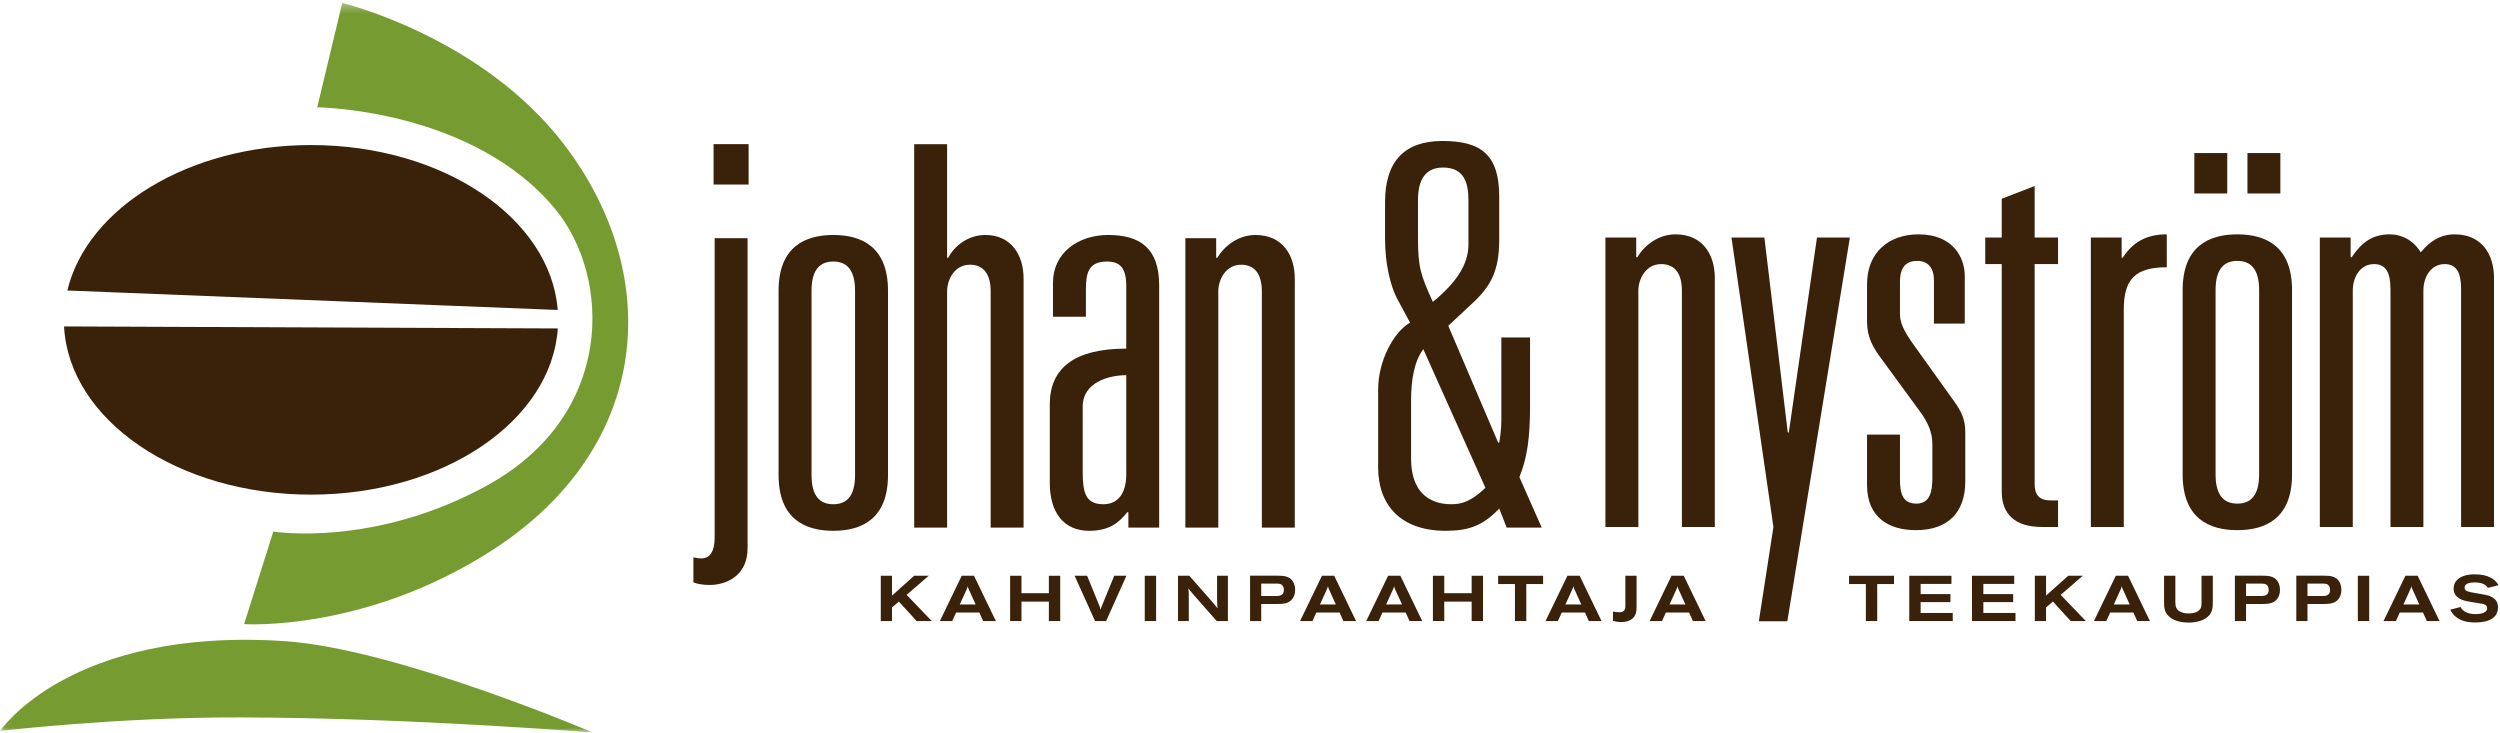 <?xml version="1.0" encoding="UTF-8" standalone="no"?>
<svg width="273px" height="80px" viewBox="0 0 273 80" version="1.1" xmlns="http://www.w3.org/2000/svg" xmlns:xlink="http://www.w3.org/1999/xlink" xmlns:sketch="http://www.bohemiancoding.com/sketch/ns">
    <!-- Generator: Sketch 3.4 (15575) - http://www.bohemiancoding.com/sketch -->
    <title>johan</title>
    <desc>Created with Sketch.</desc>
    <defs>
        <path id="path-1" d="M0.06,0.319 L272.844,0.319 L272.844,80 L0.06,80"></path>
    </defs>
    <g id="Page-1" stroke="none" stroke-width="1" fill="none" fill-rule="evenodd" sketch:type="MSPage">
        <g id="johan" sketch:type="MSLayerGroup">
            <path d="M175.312,57.545 L178.908,57.545 L178.908,31.738 C178.908,30.461 179.72,28.839 181.4,28.839 C183.027,28.839 183.664,30.056 183.664,31.738 L183.664,57.545 L187.257,57.545 L187.257,30.347 C187.257,27.794 185.925,25.591 182.968,25.591 C181.111,25.591 179.605,26.751 178.792,28.084 L178.675,28.084 L178.675,25.938 L175.312,25.938 L175.312,57.545" id="Fill-1" fill="#3A210A" sketch:type="MSShapeGroup"></path>
            <path d="M202.007,25.938 L198.414,25.938 L195.339,47.223 L195.224,47.223 L192.671,25.938 L189.076,25.938 L193.658,57.545 L192.066,67.842 L195.177,67.842 L202.007,25.938" id="Fill-2" fill="#3A210A" sketch:type="MSShapeGroup"></path>
            <path d="M211.187,35.334 L214.552,35.334 L214.552,30.114 C214.552,28.201 213.332,25.591 209.505,25.591 C206.257,25.591 203.88,27.562 203.88,31.042 L203.88,35.101 C203.88,36.842 204.519,37.943 205.562,39.335 L209.679,44.961 C210.548,46.121 211.013,47.281 211.013,48.44 L211.013,52.268 C211.013,53.718 210.722,54.994 209.273,54.994 C207.707,54.994 207.476,53.775 207.476,52.326 L207.476,47.455 L203.88,47.455 L203.88,52.964 C203.88,56.501 206.257,57.893 209.214,57.893 C212.695,57.893 214.609,55.98 214.609,52.559 L214.609,47.223 C214.609,45.772 214.203,44.961 213.332,43.743 L208.808,37.421 C207.88,36.087 207.476,35.218 207.476,34.29 L207.476,30.752 C207.476,29.534 207.88,28.49 209.332,28.49 C210.492,28.49 211.187,29.186 211.187,30.636 L211.187,35.334" id="Fill-3" fill="#3A210A" sketch:type="MSShapeGroup"></path>
            <path d="M218.587,25.938 L216.789,25.938 L216.789,28.839 L218.587,28.839 L218.587,53.66 C218.587,56.096 219.978,57.545 222.994,57.545 L224.736,57.545 L224.736,54.645 L223.98,54.645 C222.937,54.645 222.183,54.297 222.183,52.848 L222.183,28.839 L224.736,28.839 L224.736,25.938 L222.183,25.938 L222.183,20.313 L218.587,21.705 L218.587,25.938" id="Fill-4" fill="#3A210A" sketch:type="MSShapeGroup"></path>
            <path d="M228.32,57.545 L231.916,57.545 L231.916,33.826 C231.916,30.52 233.132,29.186 236.613,29.186 L236.613,25.591 C234.351,25.591 232.9,26.46 231.8,28.143 L231.683,28.143 L231.683,25.938 L228.32,25.938 L228.32,57.545" id="Fill-5" fill="#3A210A" sketch:type="MSShapeGroup"></path>
            <path d="M238.345,51.805 C238.345,56.617 241.244,57.893 244.318,57.893 C247.394,57.893 250.291,56.617 250.291,51.805 L250.291,31.68 C250.291,26.867 247.394,25.591 244.318,25.591 C241.244,25.591 238.345,26.867 238.345,31.68 L238.345,51.805 L238.345,51.805 Z M246.697,51.805 C246.697,54.124 245.767,54.994 244.318,54.994 C242.869,54.994 241.941,54.124 241.941,51.805 L241.941,31.68 C241.941,29.36 242.869,28.49 244.318,28.49 C245.767,28.49 246.697,29.36 246.697,31.68 L246.697,51.805 L246.697,51.805 Z M245.421,21.125 L249.017,21.125 L249.017,16.717 L245.421,16.717 L245.421,21.125 Z M239.621,21.125 L243.216,21.125 L243.216,16.717 L239.621,16.717 L239.621,21.125 Z" id="Fill-6" fill="#3A210A" sketch:type="MSShapeGroup"></path>
            <path d="M253.326,57.545 L256.923,57.545 L256.923,31.738 C256.923,30.172 257.792,28.839 259.242,28.839 C260.576,28.839 261.039,29.824 261.039,31.564 L261.039,57.545 L264.634,57.545 L264.634,31.738 C264.634,30.172 265.505,28.839 266.955,28.839 C268.289,28.839 268.751,29.824 268.751,31.564 L268.751,57.545 L272.347,57.545 L272.347,30.347 C272.347,27.794 271.015,25.591 268.056,25.591 C266.492,25.591 265.332,26.345 264.345,27.562 C263.591,26.286 262.316,25.591 260.982,25.591 C259.068,25.591 257.908,26.46 256.806,28.084 L256.691,28.084 L256.691,25.938 L253.326,25.938 L253.326,57.545" id="Fill-7" fill="#3A210A" sketch:type="MSShapeGroup"></path>
            <path d="M77.923,20.15 L81.75,20.15 L81.75,15.742 L77.923,15.742 L77.923,20.15 Z M78.039,58.717 C78.039,60.225 77.518,60.979 76.589,60.979 C76.3,60.979 76.009,60.92 75.719,60.862 L75.719,63.589 C76.124,63.762 76.705,63.879 77.518,63.879 C79.198,63.879 81.635,62.95 81.635,59.877 L81.635,26.008 L78.039,26.008 L78.039,58.717 L78.039,58.717 Z" id="Fill-8" fill="#3A210A" sketch:type="MSShapeGroup"></path>
            <path d="M85.021,51.873 C85.021,56.687 87.922,57.963 90.996,57.963 C94.069,57.963 96.97,56.687 96.97,51.873 L96.97,31.75 C96.97,26.936 94.069,25.66 90.996,25.66 C87.922,25.66 85.021,26.936 85.021,31.75 L85.021,51.873 L85.021,51.873 Z M93.372,51.873 C93.372,54.193 92.445,55.063 90.996,55.063 C89.546,55.063 88.619,54.193 88.619,51.873 L88.619,31.75 C88.619,29.43 89.546,28.56 90.996,28.56 C92.445,28.56 93.372,29.43 93.372,31.75 L93.372,51.873 L93.372,51.873 Z" id="Fill-9" fill="#3A210A" sketch:type="MSShapeGroup"></path>
            <path d="M99.829,57.615 L103.425,57.615 L103.425,31.808 C103.425,30.531 104.237,28.907 105.918,28.907 C107.542,28.907 108.181,30.125 108.181,31.808 L108.181,57.615 L111.775,57.615 L111.775,30.415 C111.775,27.864 110.441,25.66 107.601,25.66 C105.745,25.66 104.237,26.819 103.541,28.154 L103.425,28.154 L103.425,15.743 L99.829,15.743 L99.829,57.615" id="Fill-10" fill="#3A210A" sketch:type="MSShapeGroup"></path>
            <path d="M122.987,38.07 C117.303,38.07 114.636,40.217 114.636,44.16 L114.636,52.743 C114.636,55.934 116.144,57.963 118.928,57.963 C121.074,57.963 122.118,57.15 123.104,55.934 L123.22,55.934 L123.22,57.615 L126.582,57.615 L126.582,31.169 C126.582,27.11 124.495,25.66 121.016,25.66 C117.71,25.66 114.984,27.631 114.984,30.879 L114.984,34.591 L118.58,34.591 L118.58,31.633 C118.58,29.777 118.869,28.56 120.899,28.56 C122.35,28.56 122.987,29.313 122.987,31.228 L122.987,38.07 L122.987,38.07 Z M122.987,51.815 C122.987,53.903 122.059,55.063 120.493,55.063 C118.58,55.063 118.231,53.845 118.231,51.583 L118.231,44.392 C118.231,41.725 121.132,40.971 122.987,40.971 L122.987,51.815 L122.987,51.815 Z" id="Fill-11" fill="#3A210A" sketch:type="MSShapeGroup"></path>
            <path d="M129.443,57.615 L133.039,57.615 L133.039,31.808 C133.039,30.531 133.851,28.907 135.533,28.907 C137.156,28.907 137.794,30.125 137.794,31.808 L137.794,57.615 L141.39,57.615 L141.39,30.415 C141.39,27.864 140.056,25.66 137.097,25.66 C135.242,25.66 133.734,26.819 132.921,28.154 L132.806,28.154 L132.806,26.008 L129.443,26.008 L129.443,57.615" id="Fill-12" fill="#3A210A" sketch:type="MSShapeGroup"></path>
            <path d="M160.353,26.703 C160.353,28.85 159.078,30.821 156.466,32.967 C155.132,30.009 154.843,29.255 154.843,25.892 L154.843,21.833 C154.843,19.802 155.539,18.295 157.568,18.295 C159.888,18.295 160.353,19.977 160.353,21.833 L160.353,26.703 L160.353,26.703 Z M162.208,53.266 C160.642,54.773 159.599,55.063 158.498,55.063 C155.83,55.063 154.089,53.498 154.089,50.075 L154.089,43.813 C154.089,41.435 154.437,39.463 155.423,38.129 L162.208,53.266 L162.208,53.266 Z M164.529,57.615 L168.357,57.615 L165.919,52.105 C166.791,49.959 167.08,47.697 167.08,44.392 L167.08,36.853 L163.947,36.853 L163.947,45.842 C163.947,46.77 163.832,47.697 163.716,48.336 L163.601,48.336 L158.15,35.577 L160.701,33.199 C162.845,31.228 163.716,29.545 163.716,26.124 L163.716,21.484 C163.716,16.902 161.746,15.395 157.511,15.395 C153.335,15.395 151.248,17.657 151.248,22.064 L151.248,26.124 C151.248,28.617 151.769,31.228 152.697,32.851 L153.974,35.229 C152.175,36.273 150.494,39.404 150.494,42.537 L150.494,51.061 C150.494,55.063 152.871,57.963 157.859,57.963 C160.41,57.963 161.976,57.383 163.716,55.527 L164.529,57.615 L164.529,57.615 Z" id="Fill-13" fill="#3A210A" sketch:type="MSShapeGroup"></path>
            <path d="M7.354,31.723 C9.511,22.706 20.604,15.839 33.967,15.839 C48.358,15.839 60.113,23.808 60.904,33.848 L7.354,31.723 L7.354,31.723 Z M60.914,35.866 C60.223,45.972 48.424,54.014 33.967,54.014 C19.401,54.014 7.529,45.855 6.994,35.646 L60.914,35.866 L60.914,35.866 Z" id="Fill-14" fill="#3A210A" sketch:type="MSShapeGroup"></path>
            <g id="Group-18">
                <mask id="mask-2" sketch:name="Clip 16" fill="white">
                    <use xlink:href="#path-1"></use>
                </mask>
                <g id="Clip-16"></g>
                <path d="M34.642,11.718 L37.372,0.319 C37.372,0.319 52.554,3.966 61.573,15.745 C72.553,30.084 71.158,48.797 53.868,60.006 C39.933,69.039 26.657,68.154 26.657,68.154 L29.845,58.047 C29.845,58.047 40.756,59.828 53.142,53.04 C67.246,45.312 66.721,30.236 60.648,22.855 C51.615,11.877 34.642,11.718 34.642,11.718" id="Fill-15" fill="#769B31" sketch:type="MSShapeGroup" mask="url(#mask-2)"></path>
                <path d="M0,79.823 C0,79.823 7.604,68.463 31.066,70.011 C43.288,70.817 64.757,80 64.757,80 C64.757,80 45.349,78.391 26.228,78.341 C12.756,78.307 0,79.823 0,79.823" id="Fill-17" fill="#769B31" sketch:type="MSShapeGroup" mask="url(#mask-2)"></path>
            </g>
            <path d="M96.18,62.873 L97.406,62.873 L97.406,65.038 L99.822,62.873 L101.412,62.873 L99.002,64.96 L101.748,67.818 L100.095,67.818 L98.155,65.689 L97.406,66.333 L97.406,67.818 L96.18,67.818 L96.18,62.873" id="Fill-19" fill="#3A210A" sketch:type="MSShapeGroup"></path>
            <path d="M105.807,64.393 C105.771,64.33 105.744,64.26 105.723,64.197 C105.702,64.134 105.688,64.071 105.681,64.001 C105.66,64.064 105.646,64.12 105.631,64.176 C105.604,64.239 105.583,64.302 105.555,64.365 L104.805,66.011 L106.542,66.011 L105.807,64.393 L105.807,64.393 Z M105.022,62.873 L106.36,62.873 L108.748,67.818 L107.361,67.818 L106.941,66.886 L104.406,66.886 L103.986,67.818 L102.634,67.818 L105.022,62.873 L105.022,62.873 Z" id="Fill-20" fill="#3A210A" sketch:type="MSShapeGroup"></path>
            <path d="M110.306,62.873 L111.545,62.873 L111.545,64.778 L114.536,64.778 L114.536,62.873 L115.776,62.873 L115.776,67.818 L114.536,67.818 L114.536,65.696 L111.545,65.696 L111.545,67.818 L110.306,67.818 L110.306,62.873" id="Fill-21" fill="#3A210A" sketch:type="MSShapeGroup"></path>
            <path d="M117.348,62.873 L118.713,62.873 L120.037,66.116 C120.114,66.319 120.135,66.382 120.184,66.585 C120.247,66.361 120.261,66.305 120.345,66.116 L121.676,62.873 L123.007,62.873 L120.787,67.818 L119.582,67.818 L117.348,62.873" id="Fill-22" fill="#3A210A" sketch:type="MSShapeGroup"></path>
            <path d="M125.006,62.873 L126.246,62.873 L126.246,67.818 L125.006,67.818 L125.006,62.873 Z" id="Fill-23" fill="#3A210A" sketch:type="MSShapeGroup"></path>
            <path d="M128.639,62.873 L129.872,62.873 L132.294,65.626 C132.589,65.969 132.645,66.039 132.954,66.424 C132.912,65.955 132.912,65.829 132.904,65.401 L132.904,62.873 L134.087,62.873 L134.087,67.818 L132.862,67.818 L130.411,65.03 C130.152,64.729 130.046,64.603 129.773,64.253 C129.809,64.631 129.809,64.715 129.815,65.093 L129.815,67.818 L128.639,67.818 L128.639,62.873" id="Fill-24" fill="#3A210A" sketch:type="MSShapeGroup"></path>
            <path d="M137.726,65.086 L139.252,65.086 C139.652,65.086 140.199,65.08 140.199,64.421 C140.199,64.155 140.107,63.987 139.988,63.875 C139.82,63.727 139.638,63.727 139.12,63.727 L137.726,63.727 L137.726,65.086 L137.726,65.086 Z M136.507,62.866 L139.561,62.866 C140.086,62.866 140.766,62.887 141.158,63.448 C141.333,63.7 141.431,64.043 141.431,64.421 C141.431,64.897 141.277,65.219 141.095,65.437 C140.689,65.927 140.093,65.955 139.456,65.955 L137.726,65.955 L137.726,67.818 L136.507,67.818 L136.507,62.866 L136.507,62.866 Z" id="Fill-25" fill="#3A210A" sketch:type="MSShapeGroup"></path>
            <path d="M145.141,64.393 C145.106,64.33 145.078,64.26 145.057,64.197 C145.036,64.134 145.022,64.071 145.015,64.001 C144.994,64.064 144.98,64.12 144.966,64.176 C144.938,64.239 144.917,64.302 144.889,64.365 L144.139,66.011 L145.876,66.011 L145.141,64.393 L145.141,64.393 Z M144.357,62.873 L145.695,62.873 L148.083,67.818 L146.696,67.818 L146.276,66.886 L143.741,66.886 L143.32,67.818 L141.968,67.818 L144.357,62.873 L144.357,62.873 Z" id="Fill-26" fill="#3A210A" sketch:type="MSShapeGroup"></path>
            <path d="M152.366,64.393 C152.331,64.33 152.302,64.26 152.282,64.197 C152.26,64.134 152.247,64.071 152.24,64.001 C152.218,64.064 152.205,64.12 152.191,64.176 C152.163,64.239 152.142,64.302 152.114,64.365 L151.364,66.011 L153.101,66.011 L152.366,64.393 L152.366,64.393 Z M151.582,62.873 L152.919,62.873 L155.307,67.818 L153.92,67.818 L153.5,66.886 L150.965,66.886 L150.544,67.818 L149.193,67.818 L151.582,62.873 L151.582,62.873 Z" id="Fill-27" fill="#3A210A" sketch:type="MSShapeGroup"></path>
            <path d="M156.473,62.873 L157.713,62.873 L157.713,64.778 L160.704,64.778 L160.704,62.873 L161.943,62.873 L161.943,67.818 L160.704,67.818 L160.704,65.696 L157.713,65.696 L157.713,67.818 L156.473,67.818 L156.473,62.873" id="Fill-28" fill="#3A210A" sketch:type="MSShapeGroup"></path>
            <path d="M163.597,62.873 L168.507,62.873 L168.507,63.777 L166.672,63.777 L166.672,67.818 L165.432,67.818 L165.432,63.777 L163.597,63.777 L163.597,62.873" id="Fill-29" fill="#3A210A" sketch:type="MSShapeGroup"></path>
            <path d="M171.945,64.393 C171.91,64.33 171.881,64.26 171.861,64.197 C171.839,64.134 171.826,64.071 171.819,64.001 C171.797,64.064 171.784,64.12 171.77,64.176 C171.742,64.239 171.721,64.302 171.693,64.365 L170.943,66.011 L172.68,66.011 L171.945,64.393 L171.945,64.393 Z M171.161,62.873 L172.499,62.873 L174.886,67.818 L173.5,67.818 L173.08,66.886 L170.544,66.886 L170.124,67.818 L168.772,67.818 L171.161,62.873 L171.161,62.873 Z" id="Fill-30" fill="#3A210A" sketch:type="MSShapeGroup"></path>
            <path d="M178.714,62.873 L178.714,66.256 C178.708,66.648 178.693,67.188 178.252,67.559 C177.958,67.811 177.524,67.93 177.041,67.93 C176.705,67.93 176.452,67.874 176.137,67.804 L176.137,66.781 C176.354,66.816 176.634,66.865 176.844,66.865 C177.467,66.865 177.489,66.403 177.489,66.207 L177.489,62.873 L178.714,62.873" id="Fill-31" fill="#3A210A" sketch:type="MSShapeGroup"></path>
            <path d="M183.313,64.393 C183.278,64.33 183.25,64.26 183.229,64.197 C183.208,64.134 183.194,64.071 183.187,64.001 C183.166,64.064 183.152,64.12 183.138,64.176 C183.11,64.239 183.089,64.302 183.061,64.365 L182.311,66.011 L184.048,66.011 L183.313,64.393 L183.313,64.393 Z M182.529,62.873 L183.867,62.873 L186.254,67.818 L184.868,67.818 L184.448,66.886 L181.913,66.886 L181.492,67.818 L180.14,67.818 L182.529,62.873 L182.529,62.873 Z" id="Fill-32" fill="#3A210A" sketch:type="MSShapeGroup"></path>
            <path d="M201.917,62.873 L206.828,62.873 L206.828,63.777 L204.993,63.777 L204.993,67.818 L203.752,67.818 L203.752,63.777 L201.917,63.777 L201.917,62.873" id="Fill-33" fill="#3A210A" sketch:type="MSShapeGroup"></path>
            <path d="M208.491,62.873 L213.099,62.873 L213.099,63.763 L209.731,63.763 L209.731,64.876 L212.988,64.876 L212.988,65.752 L209.731,65.752 L209.731,66.936 L213.24,66.936 L213.24,67.818 L208.491,67.818 L208.491,62.873" id="Fill-34" fill="#3A210A" sketch:type="MSShapeGroup"></path>
            <path d="M215.343,62.873 L219.952,62.873 L219.952,63.763 L216.583,63.763 L216.583,64.876 L219.84,64.876 L219.84,65.752 L216.583,65.752 L216.583,66.936 L220.092,66.936 L220.092,67.818 L215.343,67.818 L215.343,62.873" id="Fill-35" fill="#3A210A" sketch:type="MSShapeGroup"></path>
            <path d="M222.204,62.873 L223.429,62.873 L223.429,65.038 L225.846,62.873 L227.436,62.873 L225.027,64.96 L227.772,67.818 L226.119,67.818 L224.179,65.689 L223.429,66.333 L223.429,67.818 L222.204,67.818 L222.204,62.873" id="Fill-36" fill="#3A210A" sketch:type="MSShapeGroup"></path>
            <path d="M231.83,64.393 C231.794,64.33 231.766,64.26 231.746,64.197 C231.724,64.134 231.71,64.071 231.704,64.001 C231.682,64.064 231.668,64.12 231.655,64.176 C231.626,64.239 231.606,64.302 231.578,64.365 L230.828,66.011 L232.565,66.011 L231.83,64.393 L231.83,64.393 Z M231.045,62.873 L232.383,62.873 L234.771,67.818 L233.384,67.818 L232.964,66.886 L230.429,66.886 L230.008,67.818 L228.657,67.818 L231.045,62.873 L231.045,62.873 Z" id="Fill-37" fill="#3A210A" sketch:type="MSShapeGroup"></path>
            <path d="M236.316,62.873 L237.548,62.873 L237.548,65.78 C237.548,66.221 237.639,66.592 238.109,66.816 C238.508,67.005 238.865,66.991 239.229,66.978 C239.699,66.936 240,66.809 240.196,66.585 C240.315,66.445 240.42,66.284 240.406,65.787 L240.406,62.873 L241.639,62.873 L241.639,65.745 C241.631,66.27 241.631,66.767 241.211,67.23 C240.7,67.797 239.748,67.986 238.999,67.986 C238.648,67.986 238.298,67.951 237.955,67.867 C237.716,67.811 237.409,67.713 237.1,67.51 C236.323,66.984 236.316,66.333 236.316,65.745 L236.316,62.873" id="Fill-38" fill="#3A210A" sketch:type="MSShapeGroup"></path>
            <path d="M245.269,65.086 L246.795,65.086 C247.195,65.086 247.742,65.08 247.742,64.421 C247.742,64.155 247.65,63.987 247.531,63.875 C247.363,63.727 247.181,63.727 246.663,63.727 L245.269,63.727 L245.269,65.086 L245.269,65.086 Z M244.05,62.866 L247.104,62.866 C247.629,62.866 248.309,62.887 248.701,63.448 C248.875,63.7 248.974,64.043 248.974,64.421 C248.974,64.897 248.82,65.219 248.638,65.437 C248.232,65.927 247.636,65.955 246.999,65.955 L245.269,65.955 L245.269,67.818 L244.05,67.818 L244.05,62.866 L244.05,62.866 Z" id="Fill-39" fill="#3A210A" sketch:type="MSShapeGroup"></path>
            <path d="M251.975,65.086 L253.501,65.086 C253.901,65.086 254.448,65.08 254.448,64.421 C254.448,64.155 254.356,63.987 254.237,63.875 C254.069,63.727 253.887,63.727 253.369,63.727 L251.975,63.727 L251.975,65.086 L251.975,65.086 Z M250.756,62.866 L253.81,62.866 C254.335,62.866 255.015,62.887 255.407,63.448 C255.582,63.7 255.68,64.043 255.68,64.421 C255.68,64.897 255.526,65.219 255.344,65.437 C254.938,65.927 254.342,65.955 253.705,65.955 L251.975,65.955 L251.975,67.818 L250.756,67.818 L250.756,62.866 L250.756,62.866 Z" id="Fill-40" fill="#3A210A" sketch:type="MSShapeGroup"></path>
            <path d="M257.477,62.873 L258.717,62.873 L258.717,67.818 L257.477,67.818 L257.477,62.873 Z" id="Fill-41" fill="#3A210A" sketch:type="MSShapeGroup"></path>
            <path d="M263.456,64.393 C263.42,64.33 263.392,64.26 263.372,64.197 C263.35,64.134 263.336,64.071 263.33,64.001 C263.308,64.064 263.294,64.12 263.281,64.176 C263.252,64.239 263.232,64.302 263.204,64.365 L262.454,66.011 L264.191,66.011 L263.456,64.393 L263.456,64.393 Z M262.671,62.873 L264.009,62.873 L266.397,67.818 L265.01,67.818 L264.59,66.886 L262.055,66.886 L261.634,67.818 L260.283,67.818 L262.671,62.873 L262.671,62.873 Z" id="Fill-42" fill="#3A210A" sketch:type="MSShapeGroup"></path>
            <path d="M268.691,66.284 C268.971,66.879 269.679,67.062 270.351,67.062 C270.652,67.062 271.598,67.012 271.598,66.41 C271.598,66.053 271.254,65.969 270.989,65.92 C270.786,65.878 269.77,65.724 269.539,65.682 C269.083,65.598 267.935,65.38 267.935,64.26 C267.935,64.015 268.004,63.763 268.131,63.56 C268.544,62.894 269.455,62.719 270.239,62.719 C270.96,62.719 271.514,62.824 272.025,63.104 C272.529,63.377 272.747,63.742 272.844,63.903 L271.667,64.197 C271.625,64.12 271.528,63.938 271.234,63.79 C270.905,63.629 270.477,63.601 270.239,63.601 C269.693,63.601 269.132,63.706 269.132,64.176 C269.132,64.498 269.419,64.582 269.791,64.666 C269.994,64.708 271.002,64.876 271.234,64.925 C271.808,65.03 272.782,65.241 272.782,66.326 C272.782,67.916 270.89,67.972 270.267,67.972 C269.455,67.972 268.201,67.832 267.564,66.578 L268.691,66.284" id="Fill-43" fill="#3A210A" sketch:type="MSShapeGroup"></path>
        </g>
    </g>
</svg>